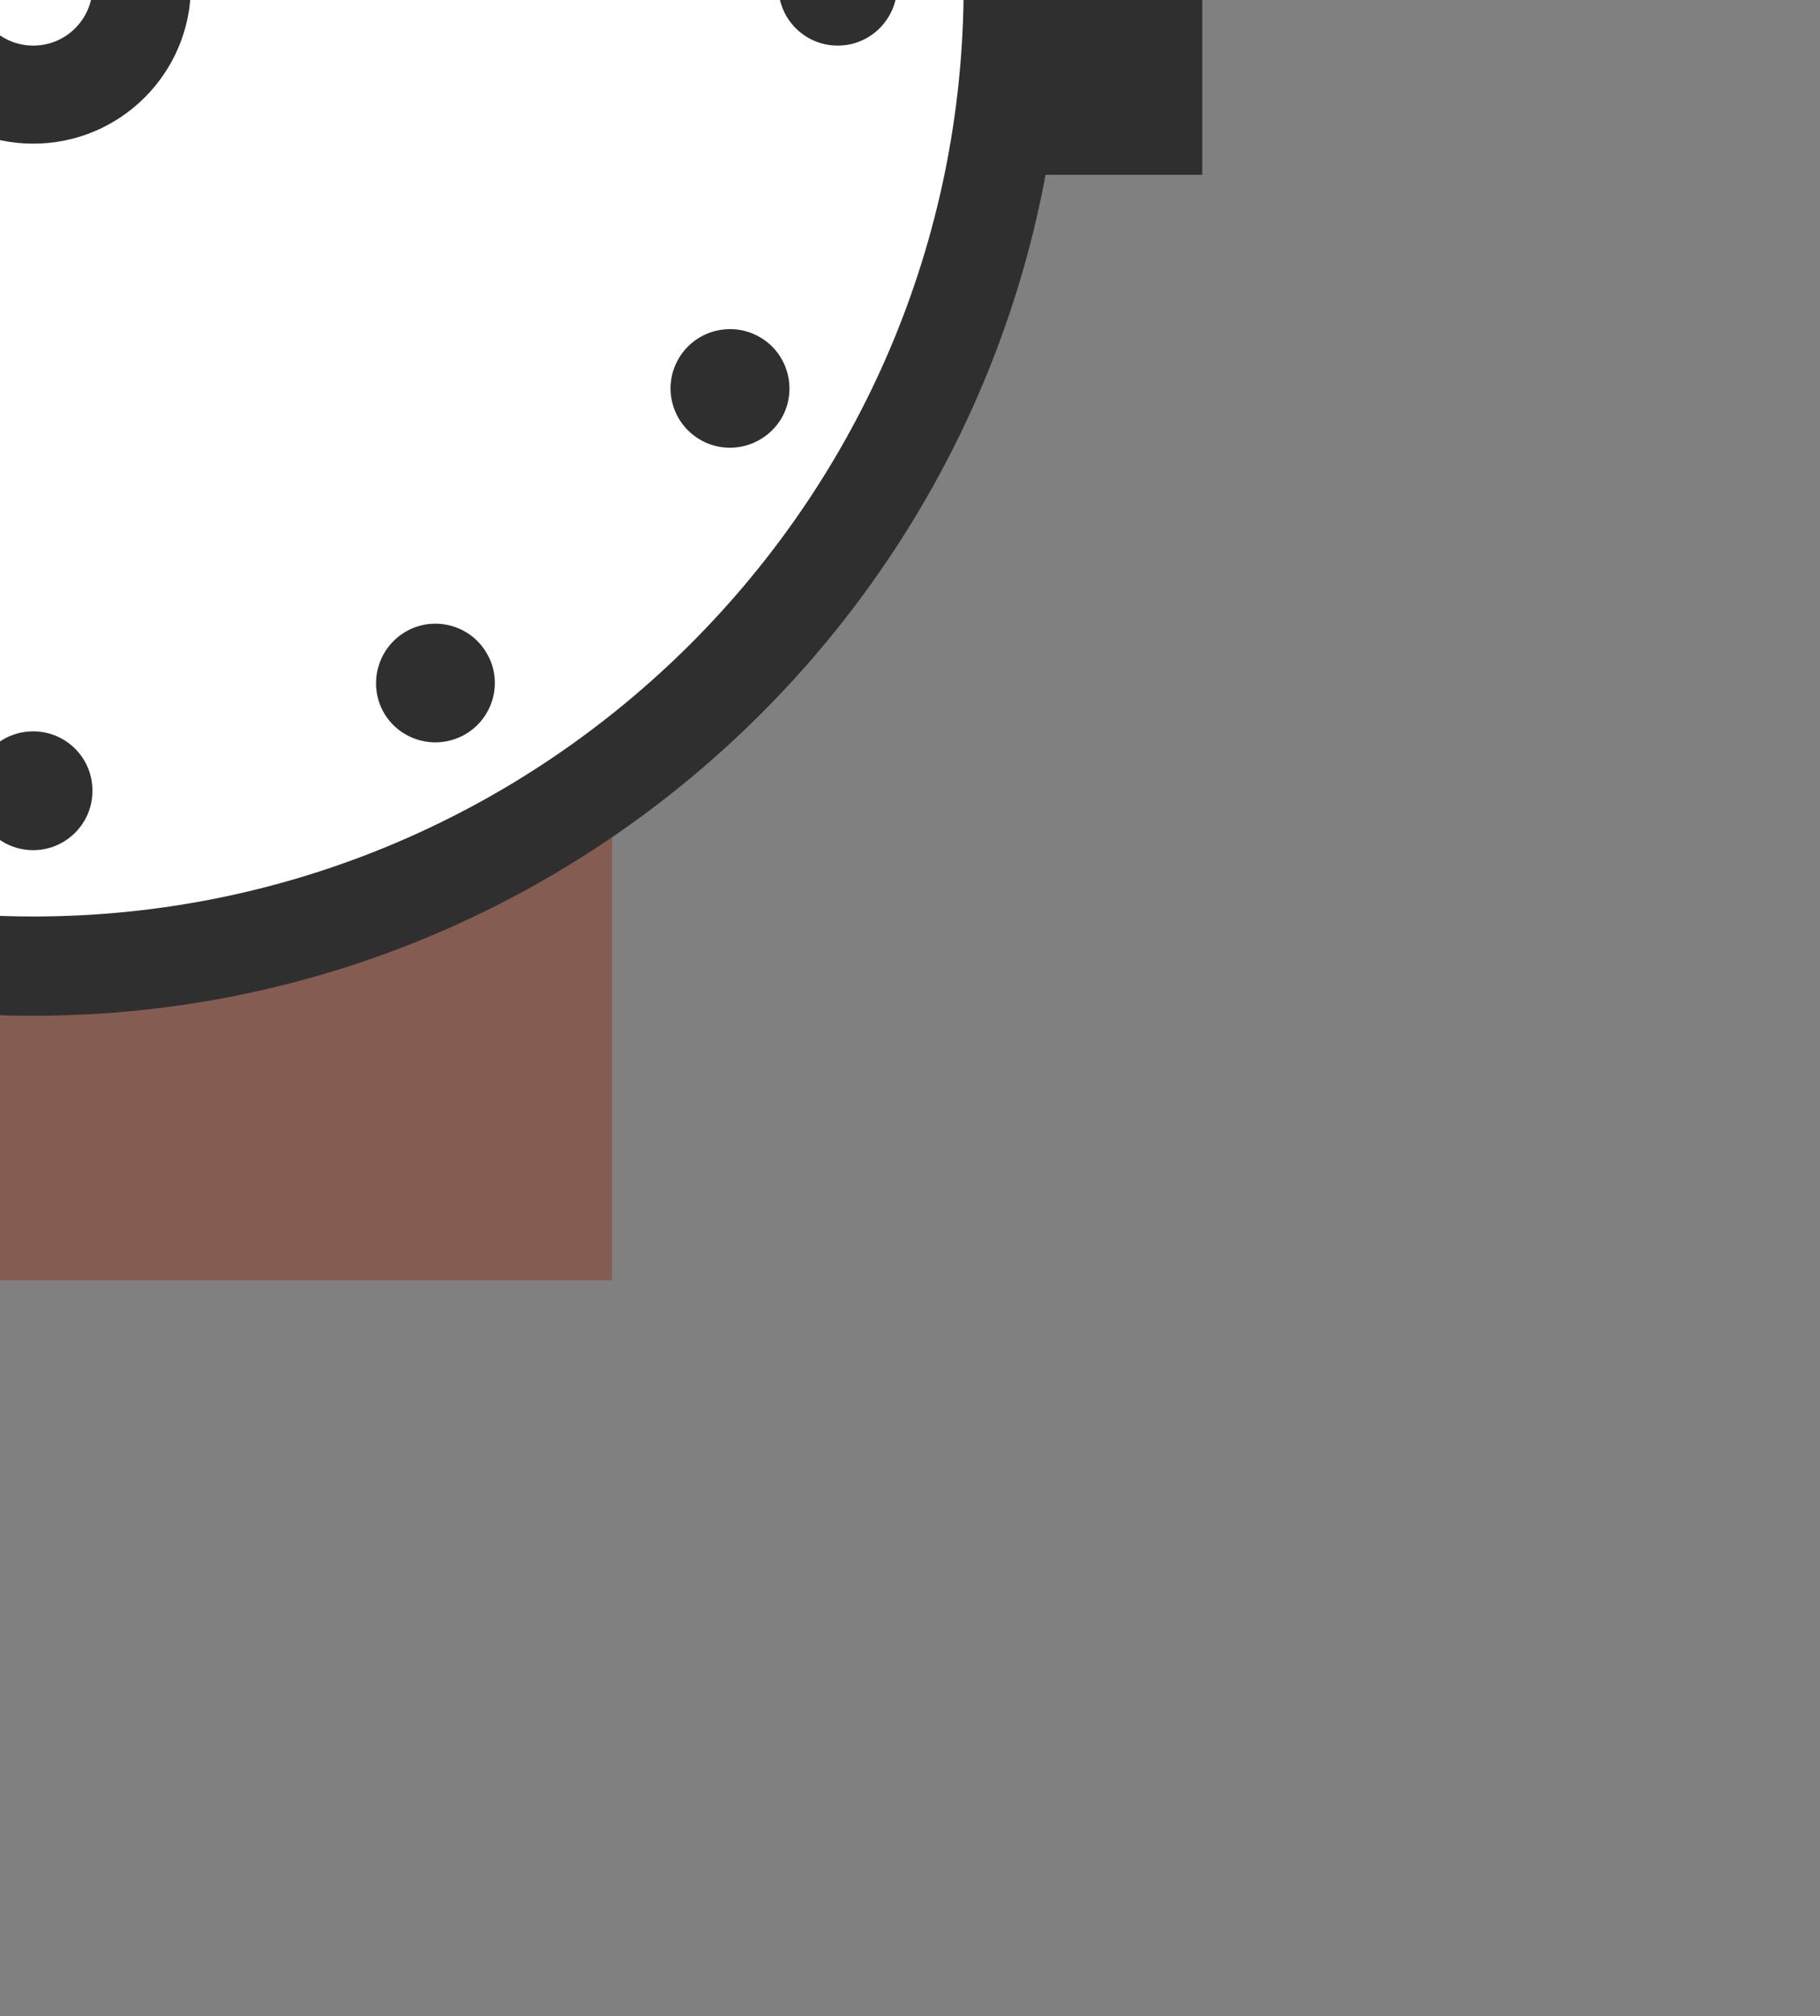 <?xml version="1.0" encoding="UTF-8" standalone="no"?>
<svg
   xmlns:dc="http://purl.org/dc/elements/1.1/"
   xmlns:cc="http://creativecommons.org/ns#"
   xmlns:rdf="http://www.w3.org/1999/02/22-rdf-syntax-ns#"
   xmlns:svg="http://www.w3.org/2000/svg"
   xmlns="http://www.w3.org/2000/svg"
   xmlns:xlink="http://www.w3.org/1999/xlink"
   xmlns:sodipodi="http://sodipodi.sourceforge.net/DTD/sodipodi-0.dtd"
   xmlns:inkscape="http://www.inkscape.org/namespaces/inkscape"
   width="8.321mm"
   height="9.218mm"
   viewBox="0 0 8.321 9.218"
   version="1.1"
   id="svg8"
   inkscape:version="1.0.1 (3bc2e813f5, 2020-09-07)"
   sodipodi:docname="watch.svg">
  <rect x="0" y="0" width="8.321" height="9.218" fill="#808080" stroke="none"/>
  <defs
     id="defs2">
    <inkscape:path-effect
       effect="spiro"
       id="path-effect835"
       is_visible="true"
       lpeversion="1" />
    <rect
       id="SVGID_1_"
       x="35.1"
       y="0.39"
       width="56.94"
       height="127.23" />
    <rect
       id="SVGID_1_-3"
       x="35.1"
       y="0.39"
       width="56.94"
       height="127.23" />
  </defs>
  <sodipodi:namedview
     id="base"
     pagecolor="#ffffff"
     bordercolor="#666666"
     borderopacity="1.0"
     inkscape:pageopacity="0.0"
     inkscape:pageshadow="2"
     inkscape:zoom="11.2"
     inkscape:cx="18.407729"
     inkscape:cy="-14.980153"
     inkscape:document-units="mm"
     inkscape:current-layer="layer1"
     inkscape:document-rotation="0"
     showgrid="false"
     inkscape:window-width="1933"
     inkscape:window-height="2095"
     inkscape:window-x="4467"
     inkscape:window-y="30"
     inkscape:window-maximized="1" />
  <g
     inkscape:label="Layer 1"
     inkscape:groupmode="layer"
     id="layer1"
     transform="translate(-0.035,-0.104)">
    <g
       id="g1014"
       transform="matrix(0.1,0,0,0.1,-5.849,-6.144)"
       style="stroke-width:2.655" />
    <g
       id="g1110"
       transform="matrix(0.093,0,0,0.093,-5.726,-5.912)"
       style="stroke-width:2.833">
	<g
   id="g1056"
   style="stroke-width:2.833">
		<rect
   x="102.47"
   y="54.71"
   style="fill:#2f2f2f;stroke-width:2.833"
   width="18.58"
   height="18.57"
   id="rect1054" />

	</g>

	<g
   id="g1066"
   style="stroke-width:2.833">
		<defs
   id="defs1059">
			<rect
   id="rect1122"
   x="35.1"
   y="0.39"
   width="56.94"
   height="127.23" />

		</defs>

		<use
   xlink:href="#SVGID_1_-3"
   style="overflow:visible;fill:#855c52;stroke-width:2.833"
   id="use1061"
   x="0"
   y="0"
   width="100%"
   height="100%" />

		<clipPath
   id="SVGID_2_">
			<use
   xlink:href="#SVGID_1_-3"
   style="overflow:visible"
   id="use1063"
   x="0"
   y="0"
   width="100%"
   height="100%" />

		</clipPath>

	</g>

	<g
   id="g1076"
   style="stroke-width:2.833">
		<g
   id="g1074"
   style="stroke-width:2.833">
			<g
   id="g1072"
   style="stroke-width:2.833">
				<circle
   style="fill:#ffffff;stroke-width:2.833"
   cx="63.58"
   cy="64"
   r="48.18"
   id="circle1068" />

				<path
   style="fill:#2f2f2f;stroke-width:2.833"
   d="M 63.58,114.62 C 35.66,114.62 12.96,91.91 12.96,64 c 0,-27.91 22.71,-50.62 50.62,-50.62 27.91,0 50.62,22.71 50.62,50.62 0,27.91 -22.71,50.62 -50.62,50.62 z m 0,-96.36 c -25.22,0 -45.74,20.52 -45.74,45.74 0,25.22 20.52,45.74 45.74,45.74 25.22,0 45.74,-20.52 45.74,-45.74 C 109.31,38.78 88.8,18.26 63.58,18.26 Z"
   id="path1070" />

			</g>

		</g>

	</g>

	<g
   id="g1084"
   style="stroke-width:2.833">
		<circle
   style="fill:#2f2f2f;stroke-width:2.833"
   cx="63.58"
   cy="64"
   id="ellipse1078"
   r="7.75" />

		
			<rect
   x="59.57"
   y="50.36"
   transform="matrix(0.868,-0.497,0.497,0.868,-16.169,47.36)"
   style="fill:#2f2f2f;stroke-width:2.833"
   width="42.74"
   height="7.44"
   id="rect1080" />

		<polygon
   style="fill:#2f2f2f;stroke-width:2.833"
   points="62.9,67.89 38.19,53.58 41.91,47.14 66.62,61.45 "
   id="polygon1082" />

	</g>

	<path
   style="fill:#ffffff;stroke-width:2.833"
   d="m 66.5,64 c 0,1.62 -1.3,2.93 -2.92,2.93 -1.61,0 -2.92,-1.31 -2.92,-2.93 0,-1.6 1.31,-2.91 2.92,-2.91 1.61,0 2.92,1.31 2.92,2.91 z"
   id="path1086" />

	<path
   style="fill:#2f2f2f;stroke-width:2.833"
   d="m 106.05,64 c 0,1.62 -1.31,2.93 -2.92,2.93 -1.62,0 -2.92,-1.31 -2.92,-2.93 0,-1.6 1.3,-2.91 2.92,-2.91 1.61,0 2.92,1.31 2.92,2.91 z"
   id="path1088" />

	<path
   style="fill:#2f2f2f;stroke-width:2.833"
   d="m 84.82,27.21 c 1.39,0.81 1.87,2.59 1.07,3.99 -0.81,1.39 -2.59,1.87 -3.99,1.06 -1.4,-0.8 -1.88,-2.6 -1.07,-3.99 0.8,-1.38 2.59,-1.86 3.99,-1.06 z"
   id="path1090" />

	<path
   style="fill:#2f2f2f;stroke-width:2.833"
   d="m 42.33,27.21 c 1.4,-0.8 3.19,-0.33 3.99,1.06 0.8,1.4 0.33,3.19 -1.06,3.99 -1.4,0.81 -3.19,0.34 -3.99,-1.07 -0.81,-1.39 -0.33,-3.17 1.06,-3.98 z"
   id="path1092" />

	<circle
   style="fill:#2f2f2f;stroke-width:2.833"
   cx="63.58"
   cy="24.44"
   id="ellipse1094"
   r="2.92" />

	<path
   style="fill:#2f2f2f;stroke-width:2.833"
   d="m 26.79,42.76 c 0.81,-1.39 2.59,-1.87 3.99,-1.06 1.39,0.81 1.87,2.58 1.07,3.98 -0.8,1.4 -2.59,1.88 -3.99,1.07 -1.39,-0.81 -1.88,-2.59 -1.07,-3.99 z"
   id="path1096" />

	<path
   style="fill:#2f2f2f;stroke-width:2.833"
   d="m 21.1,64 c 0,-1.61 1.3,-2.92 2.91,-2.91 1.62,0 2.92,1.3 2.92,2.91 0,1.61 -1.3,2.93 -2.92,2.91 -1.61,0 -2.91,-1.29 -2.91,-2.91 z"
   id="path1098" />

	<path
   style="fill:#2f2f2f;stroke-width:2.833"
   d="m 26.79,85.24 c -0.8,-1.4 -0.32,-3.18 1.07,-3.99 1.4,-0.81 3.18,-0.33 3.99,1.07 0.8,1.4 0.32,3.18 -1.07,3.98 -1.4,0.81 -3.19,0.33 -3.99,-1.06 z"
   id="path1100" />

	<path
   style="fill:#2f2f2f;stroke-width:2.833"
   d="m 42.33,100.79 c -1.39,-0.81 -1.87,-2.59 -1.07,-3.98 0.81,-1.4 2.59,-1.88 3.99,-1.07 1.4,0.8 1.87,2.6 1.07,3.99 -0.8,1.39 -2.6,1.87 -3.99,1.06 z"
   id="path1102" />

	<path
   style="fill:#2f2f2f;stroke-width:2.833"
   d="m 63.58,106.48 c -1.62,0 -2.92,-1.31 -2.92,-2.92 0,-1.61 1.29,-2.92 2.92,-2.92 1.61,0 2.92,1.31 2.91,2.92 0.01,1.61 -1.31,2.92 -2.91,2.92 z"
   id="path1104" />

	<path
   style="fill:#2f2f2f;stroke-width:2.833"
   d="m 84.81,100.79 c -1.4,0.8 -3.18,0.33 -3.99,-1.06 -0.8,-1.4 -0.32,-3.18 1.07,-3.99 1.39,-0.81 3.19,-0.33 3.99,1.07 0.81,1.38 0.33,3.17 -1.07,3.98 z"
   id="path1106" />

	<path
   style="fill:#2f2f2f;stroke-width:2.833"
   d="m 100.37,85.24 c -0.82,1.39 -2.6,1.87 -3.99,1.07 -1.41,-0.81 -1.88,-2.59 -1.08,-3.98 0.81,-1.4 2.6,-1.88 4,-1.07 1.39,0.8 1.87,2.59 1.07,3.98 z"
   id="path1108" />

</g>
  </g>
</svg>
